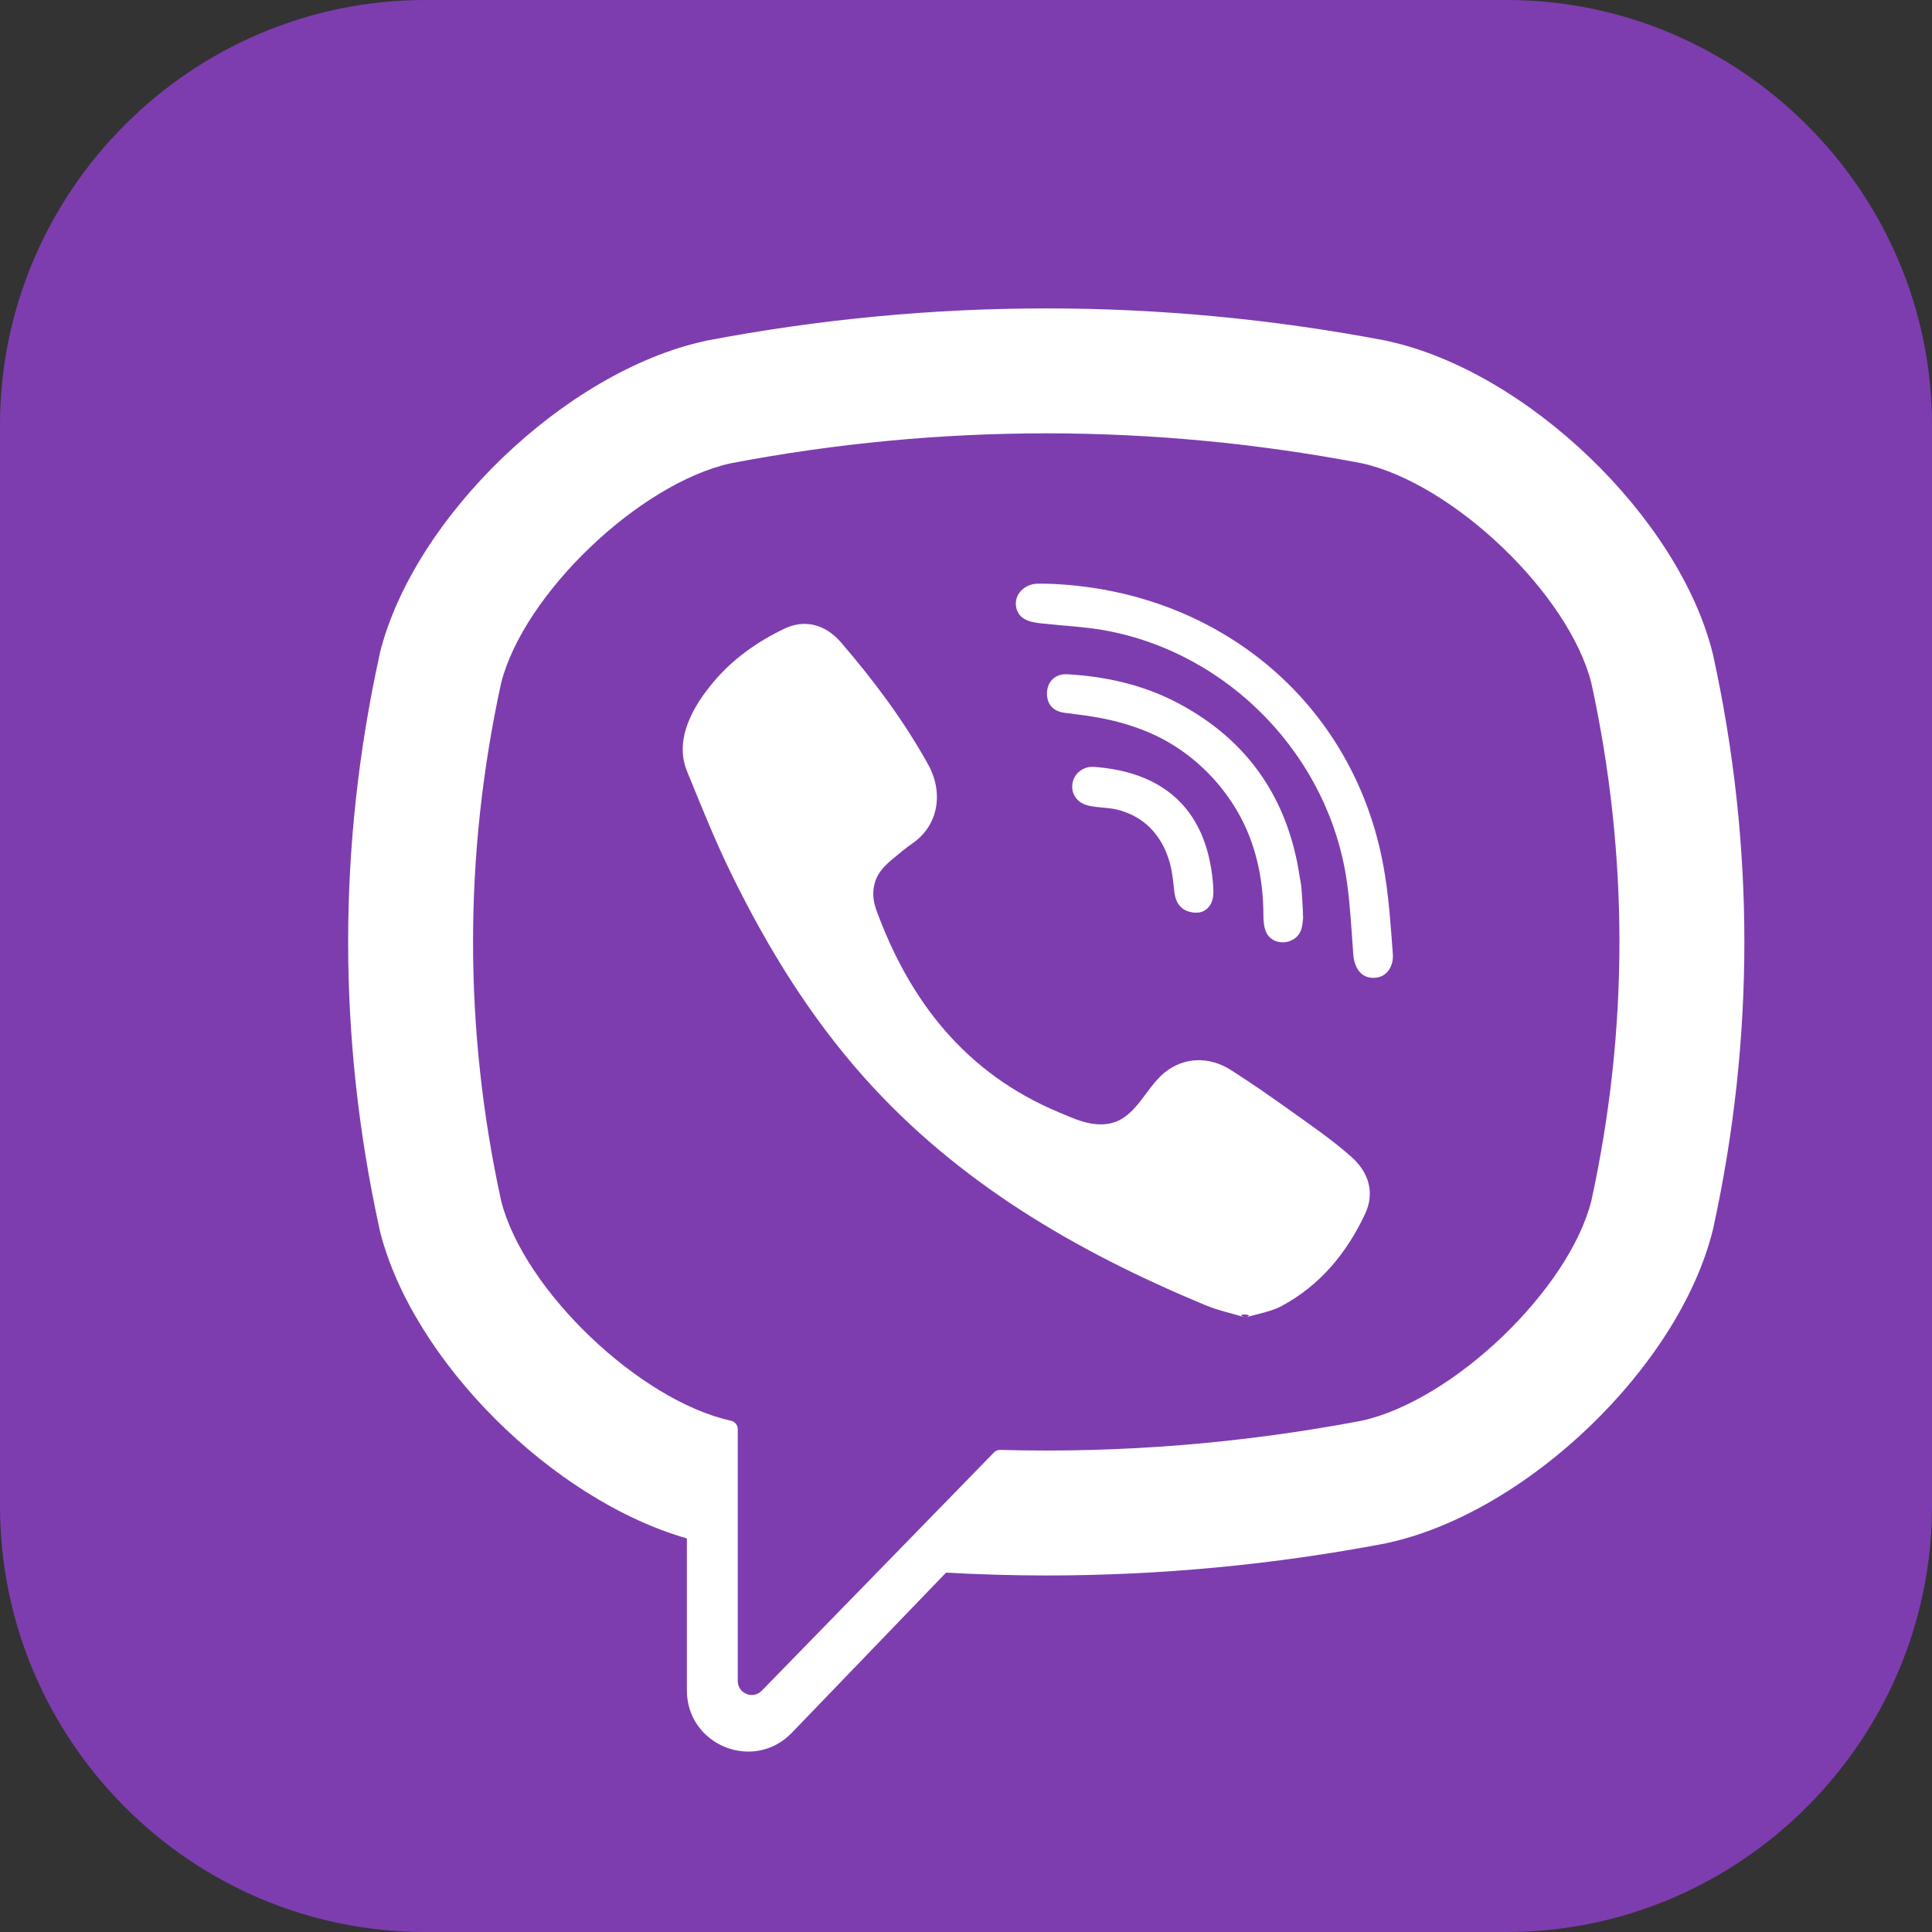 <svg width="15" height="15" viewBox="0 0 15 15" fill="none" xmlns="http://www.w3.org/2000/svg">
<rect x="0" y="0" width="15" height="15" fill="#333333" stroke="none"/>
<path fill-rule="evenodd" clip-rule="evenodd" d="M3.302 0H11.698C13.511 0 15 1.488 15 3.301V11.692C15 13.512 13.511 15 11.698 15H3.302C1.481 15 0 13.512 0 11.692V3.301C0 1.488 1.481 0 3.302 0Z" fill="url(#paint0_linear)"/>
<path d="M13.301 5.088L13.298 5.075C13.036 4.018 11.857 2.884 10.774 2.648L10.762 2.645C9.011 2.311 7.235 2.311 5.484 2.645L5.472 2.648C4.389 2.884 3.21 4.018 2.948 5.075L2.946 5.088C2.622 6.565 2.622 8.062 2.946 9.539L2.948 9.551C3.199 10.563 4.29 11.646 5.333 11.944V13.124C5.333 13.551 5.853 13.761 6.149 13.452L7.345 12.21C7.604 12.224 7.864 12.232 8.123 12.232C9.005 12.232 9.887 12.149 10.762 11.982L10.774 11.979C11.857 11.743 13.036 10.609 13.298 9.551L13.301 9.539C13.624 8.062 13.624 6.565 13.301 5.088ZM12.355 9.324C12.18 10.014 11.285 10.872 10.574 11.03C9.642 11.207 8.704 11.283 7.766 11.257C7.748 11.256 7.73 11.264 7.717 11.277C7.584 11.414 6.844 12.173 6.844 12.173L5.915 13.126C5.847 13.197 5.728 13.149 5.728 13.051V11.096C5.728 11.064 5.705 11.036 5.673 11.03C5.673 11.03 5.673 11.03 5.673 11.03C4.961 10.872 4.066 10.014 3.891 9.324C3.6 7.99 3.6 6.637 3.891 5.302C4.066 4.613 4.961 3.755 5.673 3.597C7.299 3.287 8.948 3.287 10.574 3.597C11.285 3.755 12.18 4.613 12.355 5.302C12.646 6.637 12.646 7.99 12.355 9.324Z" fill="white"/>
<path d="M9.67 10.229C9.561 10.196 9.456 10.174 9.36 10.134C8.357 9.717 7.434 9.181 6.703 8.358C6.287 7.89 5.962 7.362 5.687 6.803C5.556 6.538 5.446 6.262 5.334 5.988C5.232 5.739 5.382 5.481 5.541 5.293C5.69 5.116 5.881 4.981 6.088 4.882C6.25 4.804 6.409 4.849 6.528 4.986C6.783 5.282 7.017 5.594 7.207 5.937C7.324 6.149 7.292 6.407 7.08 6.551C7.029 6.586 6.982 6.627 6.934 6.666C6.892 6.701 6.853 6.736 6.824 6.783C6.771 6.868 6.769 6.969 6.803 7.063C7.064 7.78 7.504 8.338 8.226 8.638C8.341 8.686 8.457 8.742 8.59 8.727C8.813 8.701 8.885 8.456 9.041 8.328C9.194 8.204 9.389 8.202 9.554 8.306C9.718 8.41 9.878 8.522 10.036 8.635C10.192 8.746 10.347 8.854 10.49 8.98C10.628 9.102 10.676 9.261 10.598 9.426C10.456 9.728 10.249 9.98 9.95 10.14C9.866 10.185 9.765 10.2 9.67 10.229C9.765 10.2 9.561 10.196 9.67 10.229Z" fill="white"/>
<path d="M8.123 4.532C9.435 4.569 10.512 5.439 10.743 6.736C10.783 6.957 10.797 7.183 10.814 7.407C10.821 7.501 10.768 7.591 10.666 7.592C10.561 7.594 10.514 7.506 10.507 7.411C10.493 7.225 10.484 7.037 10.458 6.852C10.322 5.875 9.543 5.066 8.571 4.893C8.424 4.867 8.275 4.86 8.126 4.844C8.033 4.835 7.91 4.829 7.889 4.712C7.872 4.615 7.954 4.537 8.047 4.532C8.072 4.531 8.098 4.532 8.123 4.532C8.098 4.532 9.435 4.569 8.123 4.532Z" fill="white"/>
<path d="M10.118 7.118C10.116 7.134 10.115 7.173 10.105 7.209C10.07 7.341 9.871 7.357 9.825 7.224C9.811 7.185 9.809 7.14 9.809 7.098C9.808 6.82 9.748 6.542 9.608 6.301C9.464 6.052 9.244 5.843 8.986 5.717C8.83 5.641 8.661 5.593 8.49 5.565C8.415 5.552 8.34 5.545 8.264 5.534C8.173 5.522 8.125 5.464 8.129 5.374C8.133 5.29 8.195 5.23 8.286 5.235C8.587 5.252 8.878 5.317 9.146 5.459C9.69 5.747 10.001 6.202 10.091 6.809C10.096 6.837 10.102 6.864 10.104 6.892C10.11 6.96 10.113 7.028 10.118 7.118C10.113 7.028 10.116 7.134 10.118 7.118Z" fill="white"/>
<path d="M9.298 7.086C9.188 7.088 9.13 7.028 9.118 6.927C9.11 6.857 9.104 6.786 9.087 6.718C9.054 6.583 8.983 6.459 8.87 6.376C8.817 6.337 8.756 6.309 8.693 6.291C8.612 6.267 8.529 6.274 8.448 6.254C8.361 6.233 8.313 6.162 8.327 6.08C8.339 6.006 8.411 5.948 8.493 5.954C9.001 5.99 9.365 6.253 9.417 6.852C9.42 6.894 9.425 6.939 9.415 6.979C9.399 7.048 9.348 7.083 9.298 7.086C9.348 7.083 9.188 7.088 9.298 7.086Z" fill="white"/>
<defs>
<linearGradient id="paint0_linear" x1="7.5" y1="0.963" x2="7.5" y2="13.675" gradientUnits="userSpaceOnUse">
<stop stop-color="#7D3DAF"/>
<stop offset="1" stop-color="#7D3DAF"/>
</linearGradient>
</defs>
</svg>
